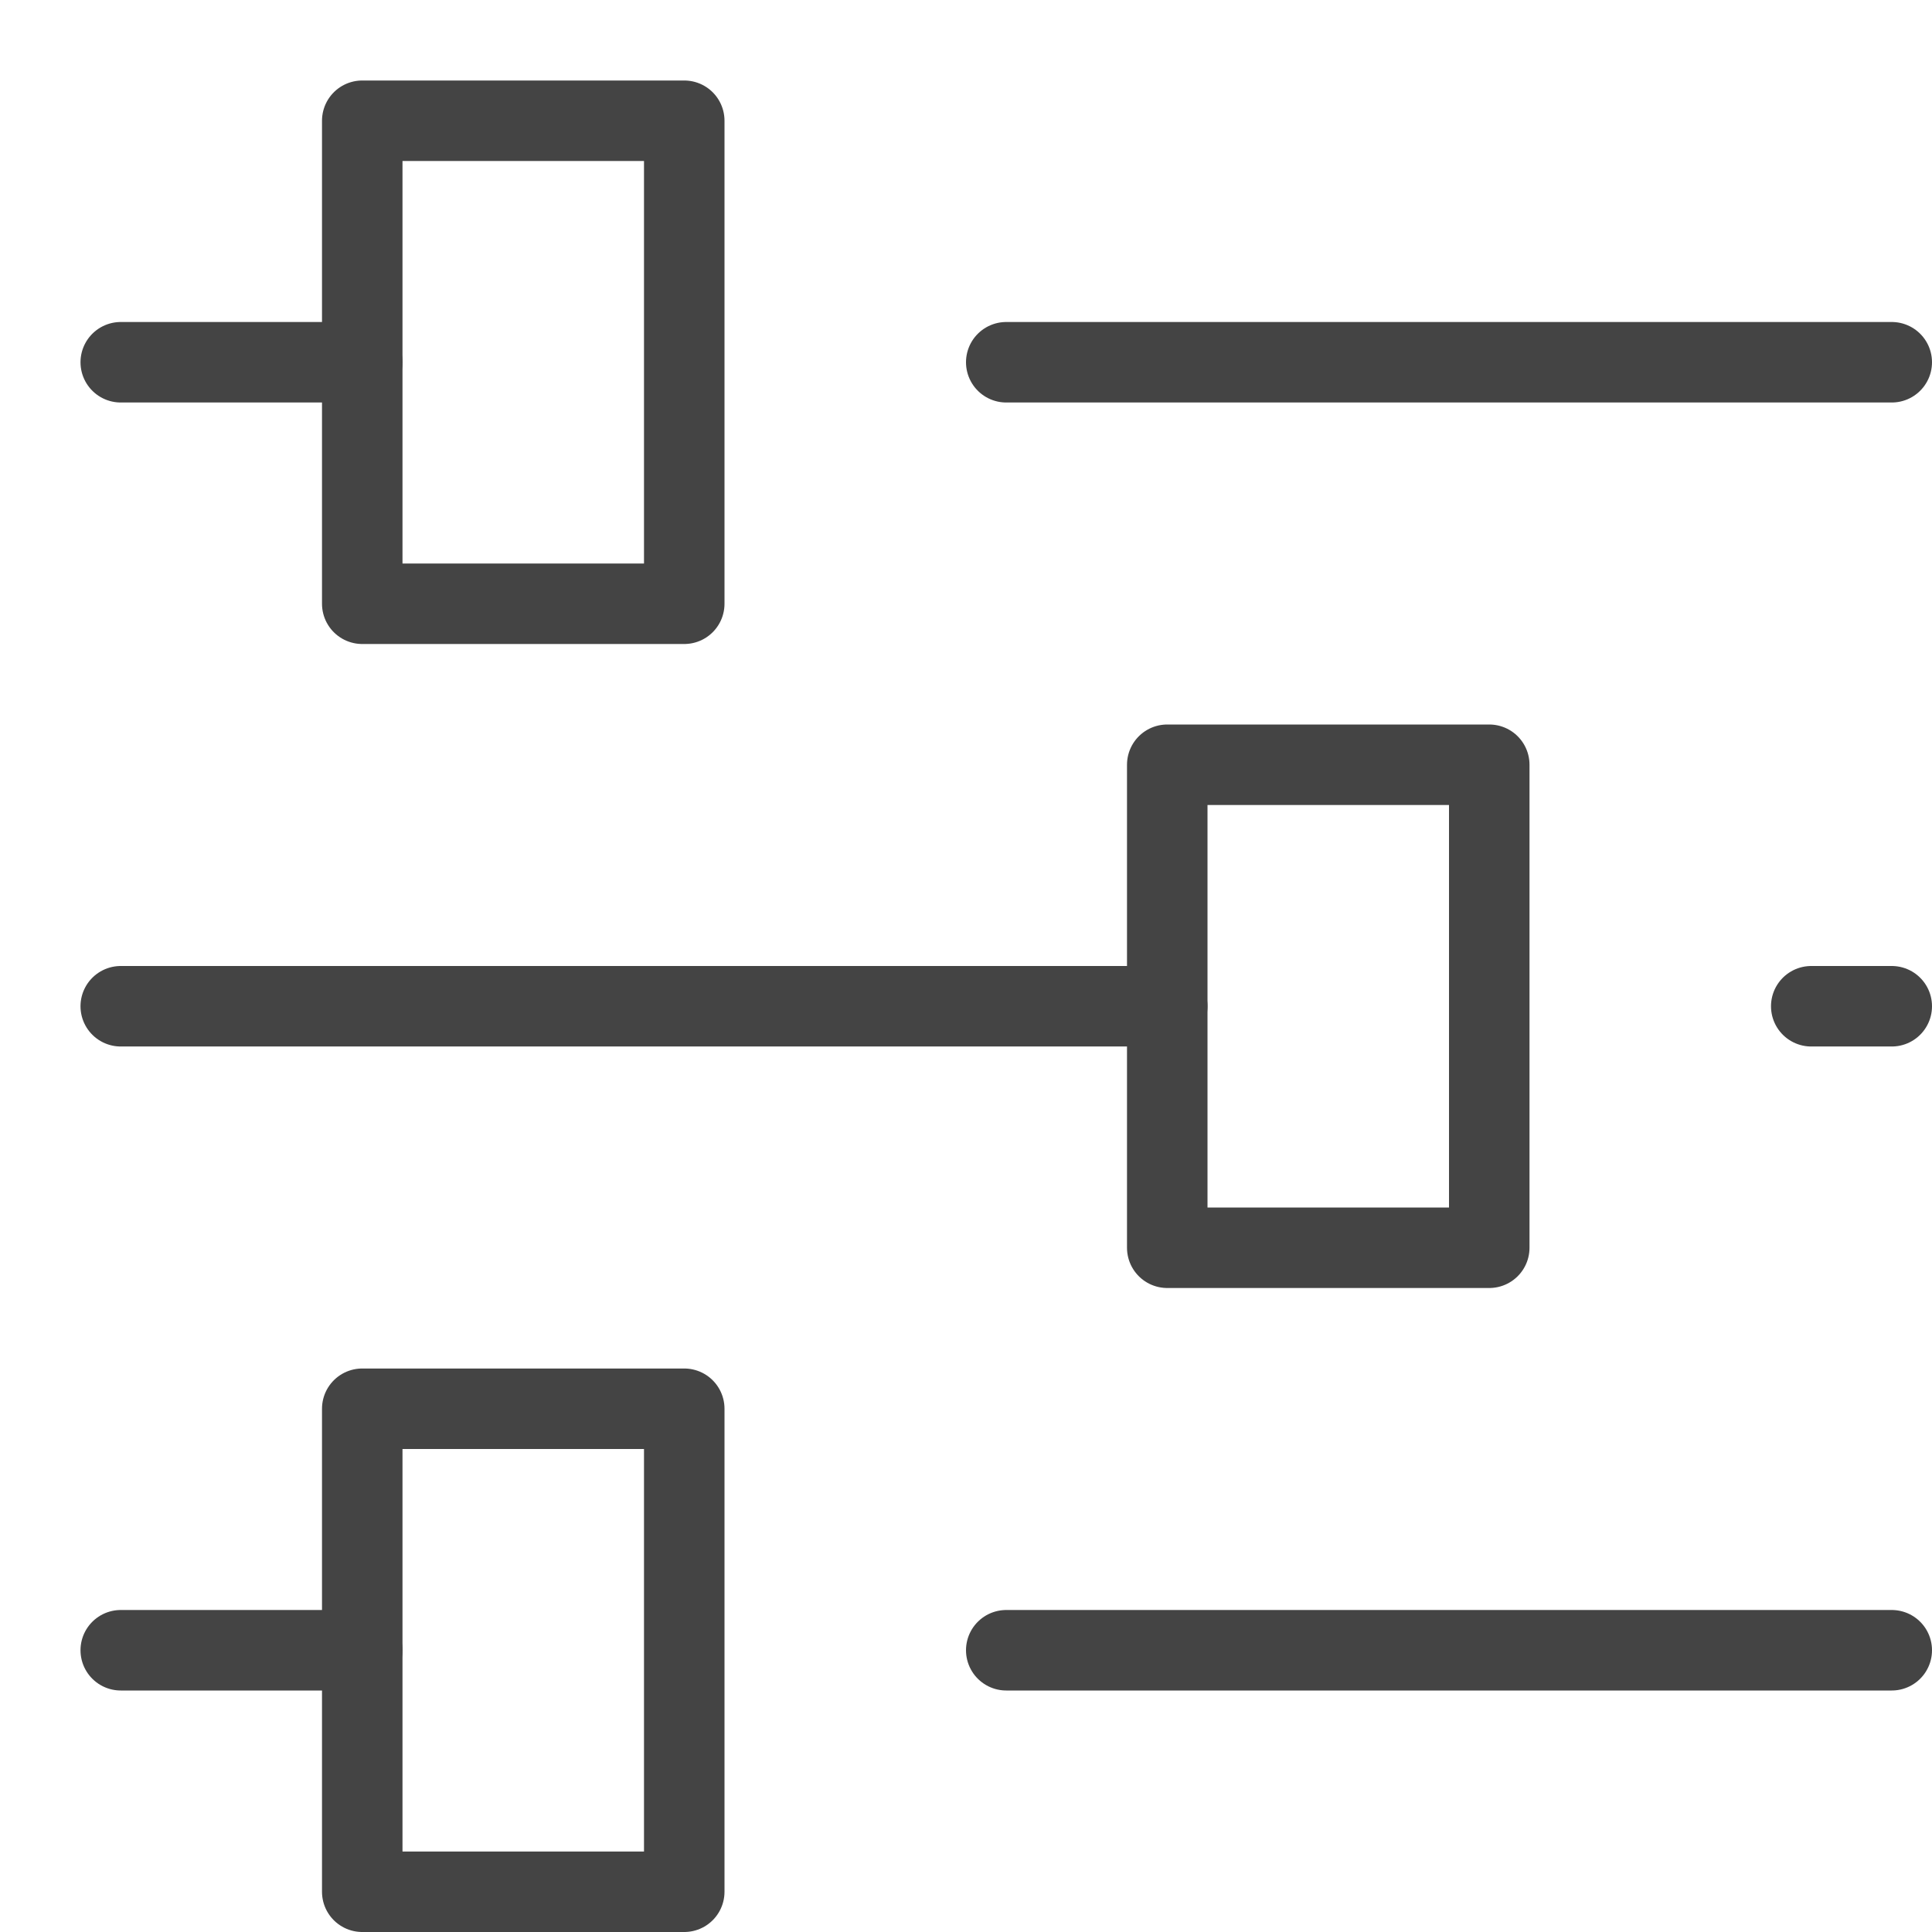 <svg version="1.1" xmlns="http://www.w3.org/2000/svg" xmlns:xlink="http://www.w3.org/1999/xlink" x="0px" y="0px" viewBox="0 0 24 24" xml:space="preserve" width="24" height="24"><g class="nc-icon-wrapper" fill="#444444" transform="translate(0.5, 0.5)"><line fill="none" stroke="#444444" stroke-width="1" stroke-linecap="round" stroke-miterlimit="10" x1="12" y1="4" x2="23" y2="4" stroke-linejoin="round"></line> <line fill="none" stroke="#444444" stroke-width="1" stroke-linecap="round" stroke-miterlimit="10" x1="1" y1="4" x2="4" y2="4" stroke-linejoin="round"></line> <rect x="4" y="1" fill="none" stroke="#444444" stroke-width="1" stroke-linecap="round" stroke-miterlimit="10" width="4" height="6" stroke-linejoin="round"></rect> <line data-color="color-2" fill="none" stroke="#444444" stroke-width="1" stroke-linecap="round" stroke-miterlimit="10" x1="22" y1="12" x2="23" y2="12" stroke-linejoin="round"></line> <line data-color="color-2" fill="none" stroke="#444444" stroke-width="1" stroke-linecap="round" stroke-miterlimit="10" x1="1" y1="12" x2="14" y2="12" stroke-linejoin="round"></line> <rect data-color="color-2" x="14" y="9" fill="none" stroke="#444444" stroke-width="1" stroke-linecap="round" stroke-miterlimit="10" width="4" height="6" stroke-linejoin="round"></rect> <line fill="none" stroke="#444444" stroke-width="1" stroke-linecap="round" stroke-miterlimit="10" x1="12" y1="20" x2="23" y2="20" stroke-linejoin="round"></line> <line fill="none" stroke="#444444" stroke-width="1" stroke-linecap="round" stroke-miterlimit="10" x1="1" y1="20" x2="4" y2="20" stroke-linejoin="round"></line> <rect x="4" y="17" fill="none" stroke="#444444" stroke-width="1" stroke-linecap="round" stroke-miterlimit="10" width="4" height="6" stroke-linejoin="round"></rect></g></svg>